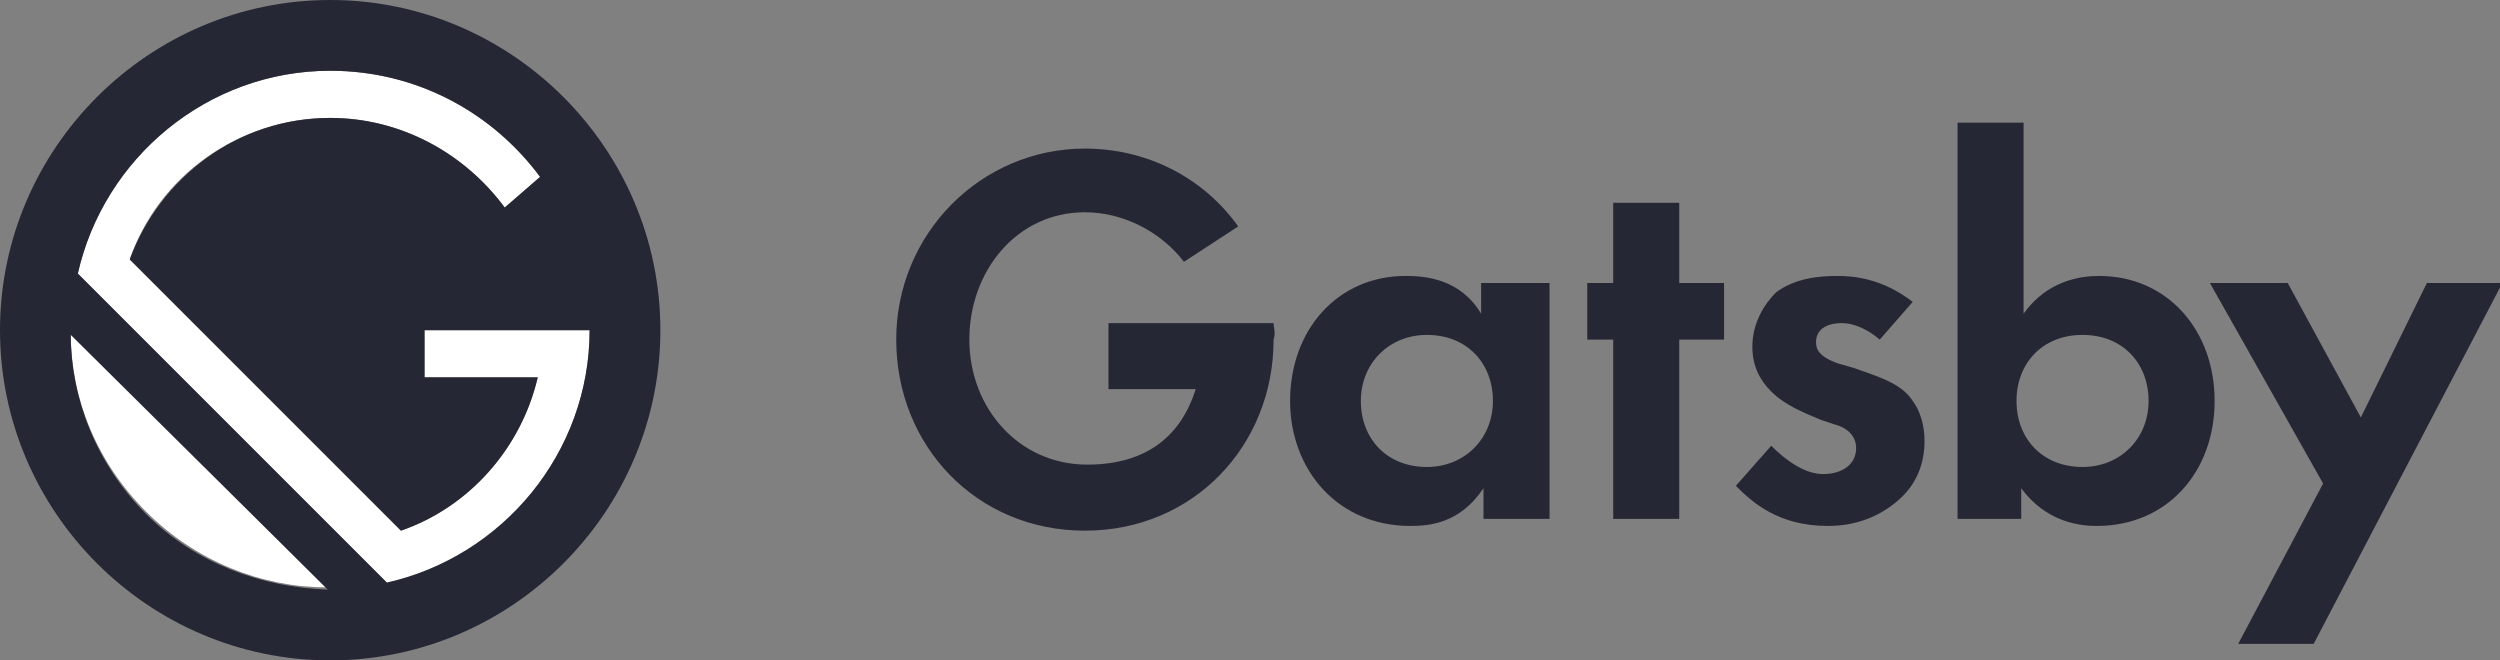<svg width="106" height="28" viewBox="0 0 106 28" fill="none" xmlns="http://www.w3.org/2000/svg">
<rect x="0" y="0" width="106" height="28" fill="#808080" stroke="none"/>
<g clip-path="url(#clip0)">
<path d="M62.9 12H65.7V22H62.9V20.7C61.9 22.2 60.6 22.3 59.8 22.3C56.7 22.3 54.7 19.9 54.7 17C54.7 14 56.7 11.7 59.6 11.7C60.4 11.7 61.9 11.8 62.8 13.3V12H62.9ZM57.7 17C57.7 18.6 58.8 19.8 60.5 19.8C62.1 19.8 63.3 18.6 63.3 17C63.3 15.4 62.2 14.2 60.5 14.2C58.9 14.2 57.7 15.4 57.7 17ZM71.2 14.4V22H68.4V14.4H67.3V12H68.4V8.6H71.2V12H73.1V14.4H71.2ZM79.7 14.4C79 13.8 78.4 13.7 78.1 13.7C77.4 13.7 77 14 77 14.5C77 14.8 77.1 15.1 77.9 15.4L78.6 15.6C79.4 15.9 80.6 16.2 81.1 17C81.4 17.4 81.6 18 81.6 18.7C81.6 19.6 81.3 20.5 80.5 21.2C79.7 21.9 78.7 22.3 77.5 22.3C75.4 22.3 74.3 21.3 73.6 20.6L75.1 18.9C75.7 19.5 76.5 20.1 77.3 20.1C78.1 20.1 78.7 19.7 78.7 19C78.7 18.4 78.2 18.1 77.8 18L77.2 17.8C76.5 17.5 75.7 17.2 75.1 16.6C74.6 16.1 74.3 15.5 74.3 14.7C74.3 13.7 74.8 12.9 75.3 12.4C76.1 11.8 77.1 11.7 77.9 11.7C78.6 11.7 79.8 11.8 81.1 12.8L79.7 14.4ZM85.8 13.3C86.8 11.9 88.2 11.7 89 11.7C91.9 11.7 93.9 14 93.9 17C93.9 20 91.9 22.3 88.9 22.3C88.3 22.3 86.8 22.2 85.7 20.7V22H83V5.2H85.8V13.3ZM85.5 17C85.5 18.6 86.6 19.8 88.3 19.8C89.9 19.8 91.1 18.6 91.1 17C91.1 15.4 90 14.2 88.3 14.2C86.6 14.2 85.5 15.4 85.5 17ZM98.5 20.5L93.7 12H97L100.1 17.7L102.9 12H106.1L98.1 27.3H94.9L98.5 20.5ZM54 13.7H47V16.5H50.7C50.1 18.4 48.7 19.7 46.1 19.7C43.2 19.7 41.1 17.3 41.1 14.4C41.1 11.5 43.1 9 46 9C47.6 9 49.2 9.8 50.2 11.1L52.5 9.6C51 7.5 48.6 6.3 46 6.3C41.6 6.3 38 9.9 38 14.4C38 18.9 41.4 22.5 46 22.5C50.6 22.5 54 18.9 54 14.4C54.1 14.1 54 13.9 54 13.7Z" fill="#252734"/>
<path d="M25 14H18V16H22.8C22.1 19 19.9 21.5 17 22.5L5.5 11C6.7 7.5 10.1 5 14 5C17 5 19.7 6.5 21.4 8.8L22.9 7.5C20.9 4.8 17.7 3 14 3C8.8 3 4.4 6.7 3.3 11.6L16.5 24.8C21.3 23.6 25 19.2 25 14ZM3 14.1C3 16.9 4.1 19.6 6.2 21.7C8.3 23.8 11.1 24.9 13.8 24.9L3 14.1Z" fill="white"/>
<path d="M14 0C6.3 0 0 6.3 0 14C0 21.7 6.3 28 14 28C21.7 28 28 21.7 28 14C28 6.3 21.7 0 14 0ZM6.2 21.8C4.1 19.7 3 16.9 3 14.2L13.9 25C11.1 24.9 8.3 23.9 6.2 21.8ZM16.4 24.7L3.3 11.6C4.4 6.7 8.8 3 14 3C17.7 3 20.9 4.8 22.9 7.5L21.4 8.8C19.7 6.5 17 5 14 5C10.1 5 6.8 7.5 5.5 11L17 22.5C19.9 21.5 22.1 19 22.8 16H18V14H25C25 19.2 21.3 23.6 16.4 24.7Z" fill="#252734"/>
</g>
<defs>
<clipPath id="clip0">
<rect width="106" height="28" fill="white"/>
</clipPath>
</defs>
</svg>
